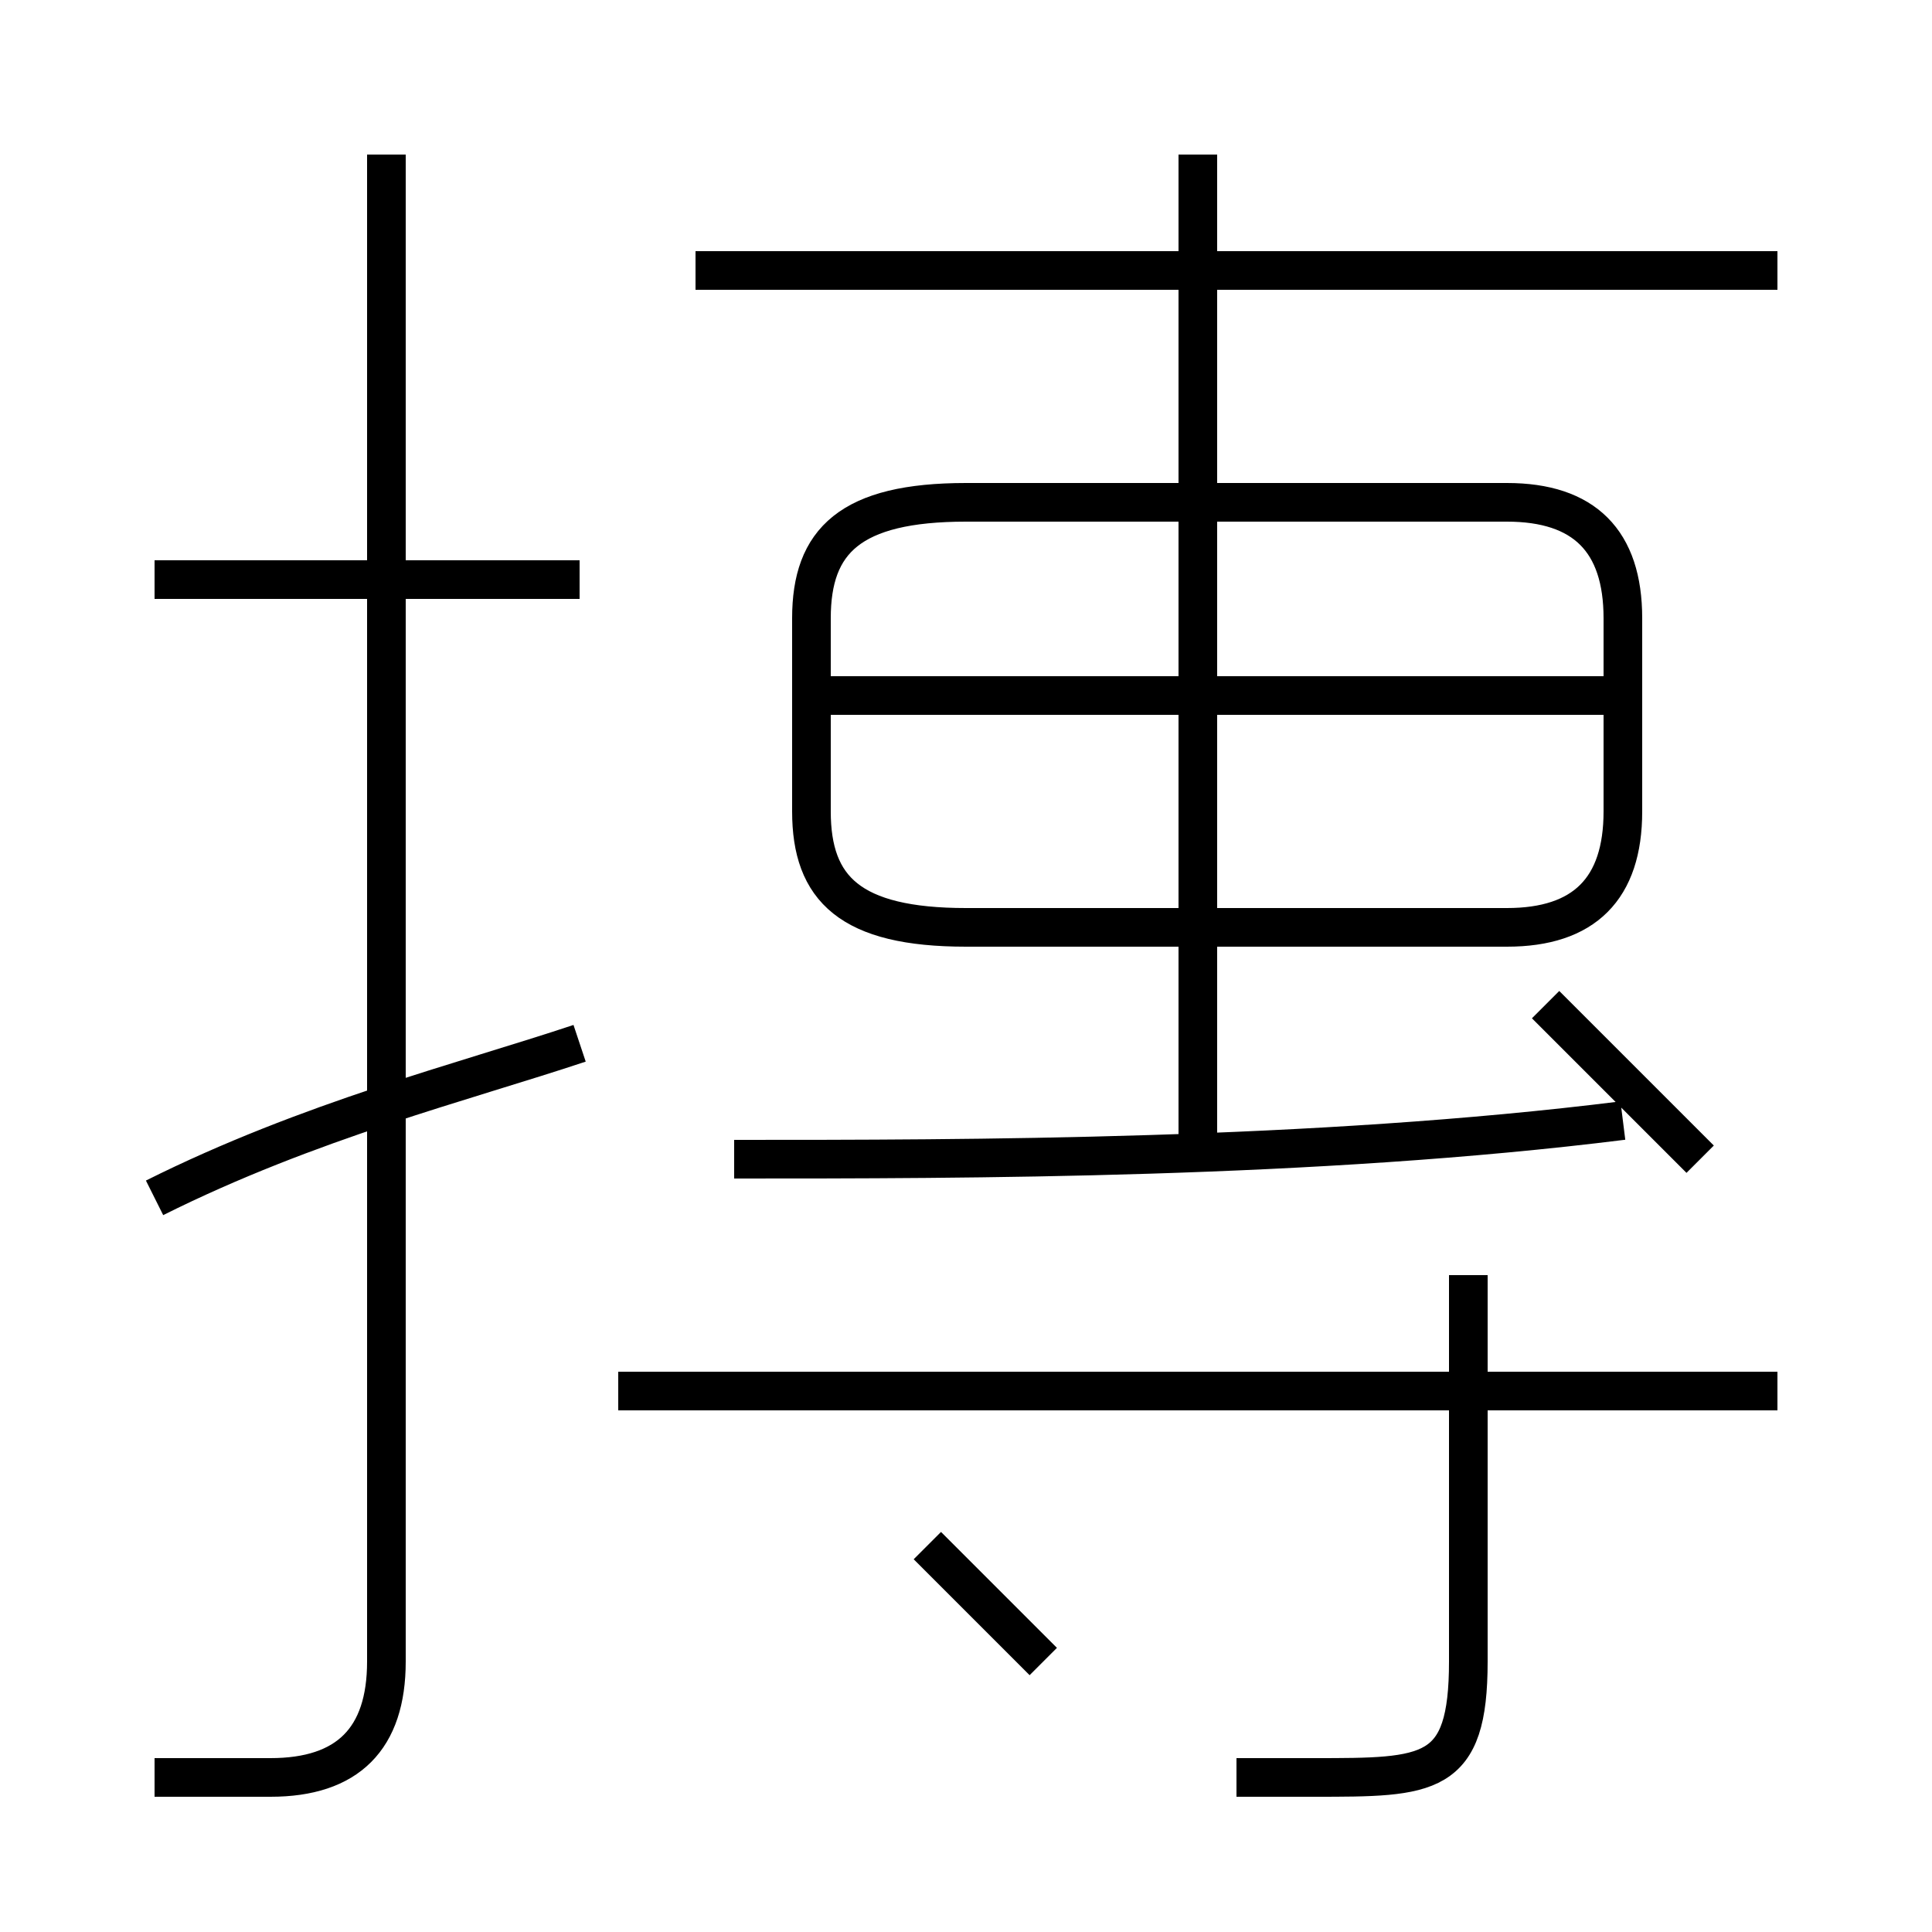 <?xml version='1.0' encoding='utf8'?>
<svg viewBox="0.0 -6.0 50.0 50.0" version="1.1" xmlns="http://www.w3.org/2000/svg">
<rect x="0.0" y="-6.0" width="50.0" height="50.0" fill="#808080" stroke="none"/>
<rect x="-1000" y="-1000" width="2000" height="2000" stroke="white" fill="white"/>
<g style="fill:white;stroke:#000000;  stroke-width:1">
<path d="M 4 2 C 5 2 6 2 7 2 C 9 2 10 1 10 -1 L 10 -40 M 4 -13 C 8 -15 12 -16 15 -17 M 27 -1 C 26 -2 25 -3 24 -4 M 15 -29 L 4 -29 M 32 2 C 33 2 34 2 34 2 C 37 2 38 2 38 -1 L 38 -11 M 46 -8 L 16 -8 M 19 -14 C 25 -14 34 -14 42 -15 M 25 -20 L 39 -20 C 41 -20 42 -21 42 -23 L 42 -28 C 42 -30 41 -31 39 -31 L 25 -31 C 22 -31 21 -30 21 -28 L 21 -23 C 21 -21 22 -20 25 -20 Z M 42 -26 L 21 -26 M 44 -14 C 43 -15 41 -17 40 -18 M 31 -14 L 31 -40 M 46 -37 L 18 -37" transform="translate(0.0 38.0)" />
</g>
</svg>